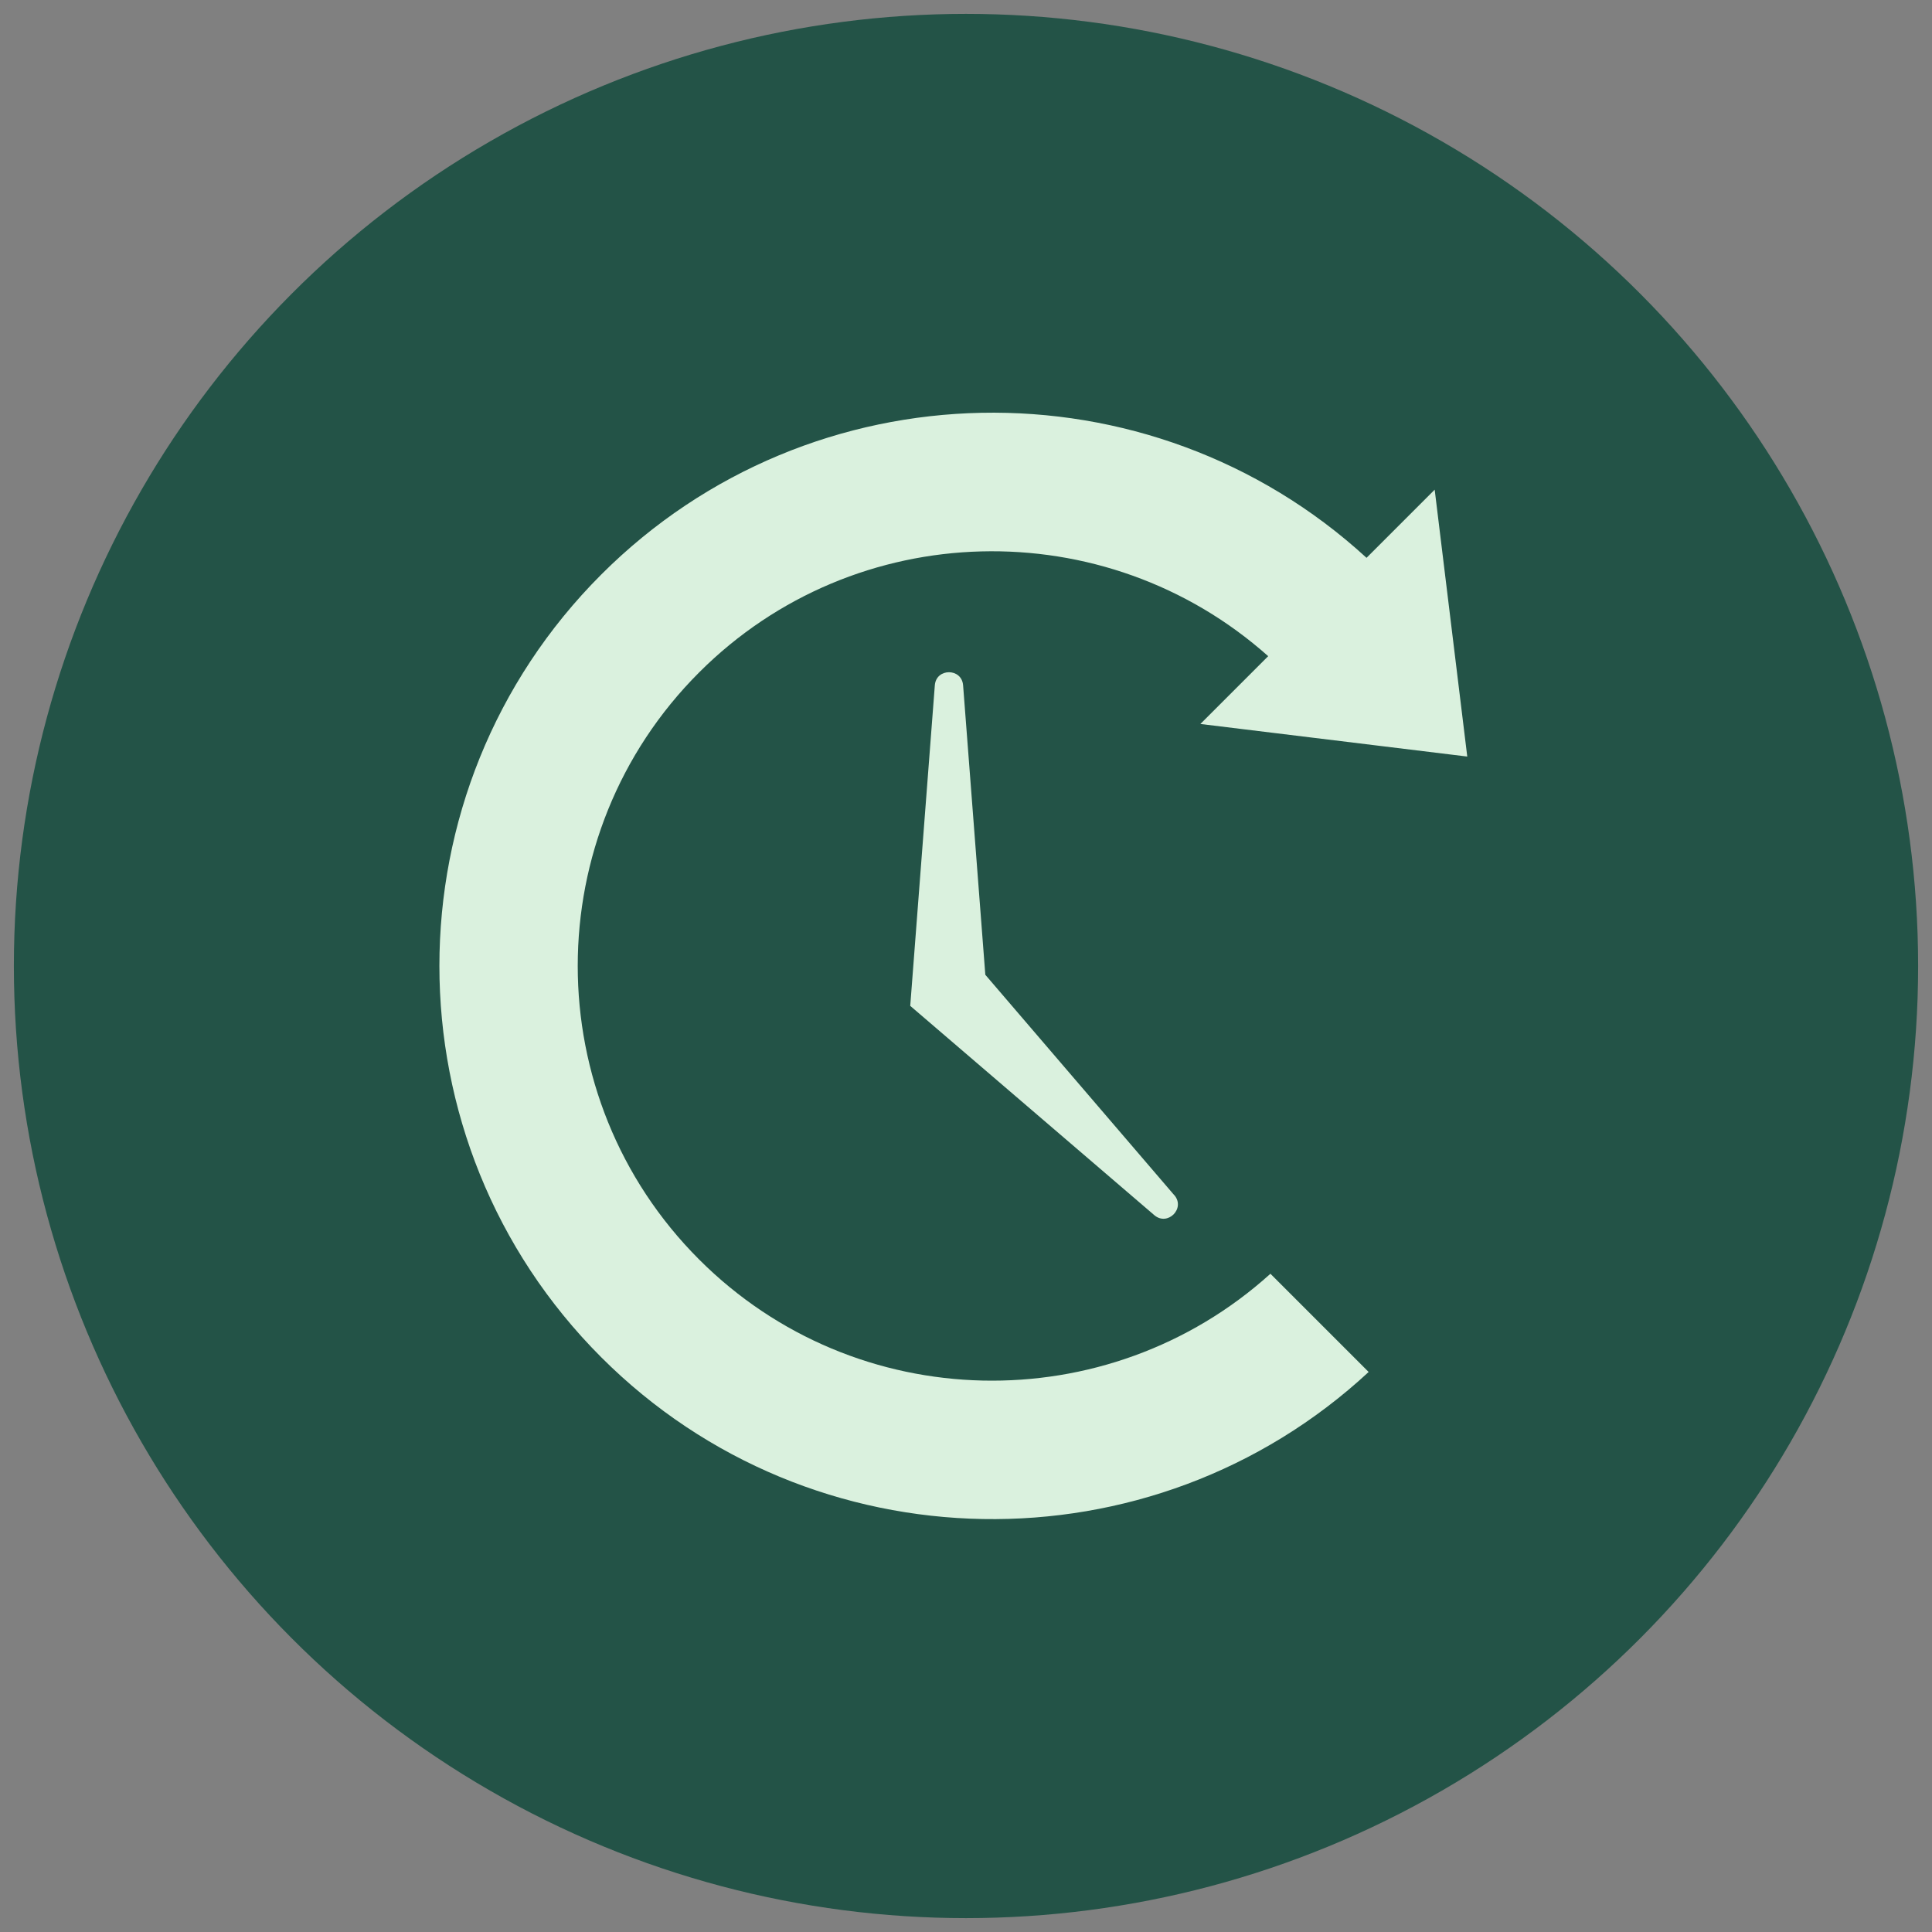 <?xml version="1.0" encoding="UTF-8"?>
<svg id="Layer_1" xmlns="http://www.w3.org/2000/svg" viewBox="0 0 220 220">
  <rect x="0" y="0" width="220" height="220" fill="#808080" stroke="none"/>
  <defs>
    <style>
      .cls-1 {
        fill: #235347;
      }

      .cls-2 {
        fill: #daf1de;
      }
    </style>
  </defs>
  <circle class="cls-1" cx="110" cy="110" r="108.42"/>
  <g>
    <path class="cls-2" d="M144.66,145.05c-18.53,16.73-47.2,16.23-65.05-1.63-18.43-18.43-18.43-48.42,0-66.85,17.77-17.77,46.26-18.36,64.8-1.85l-7.72,7.72,30.39,3.71-3.71-30.39-7.76,7.76c-24.7-22.65-63.22-22.02-87.14,1.9-24.58,24.58-24.58,64.56,0,89.14,24,24,62.7,24.55,87.38,1.67l-11.19-11.19Z"/>
    <path class="cls-2" d="M133.71,136.09l-21.51-25.09-2.53-32.96c-.15-1.99-3.07-1.99-3.22,0l-2.8,36.5h0s27.79,23.83,27.79,23.83c1.51,1.3,3.58-.76,2.28-2.28Z"/>
  </g>
</svg>